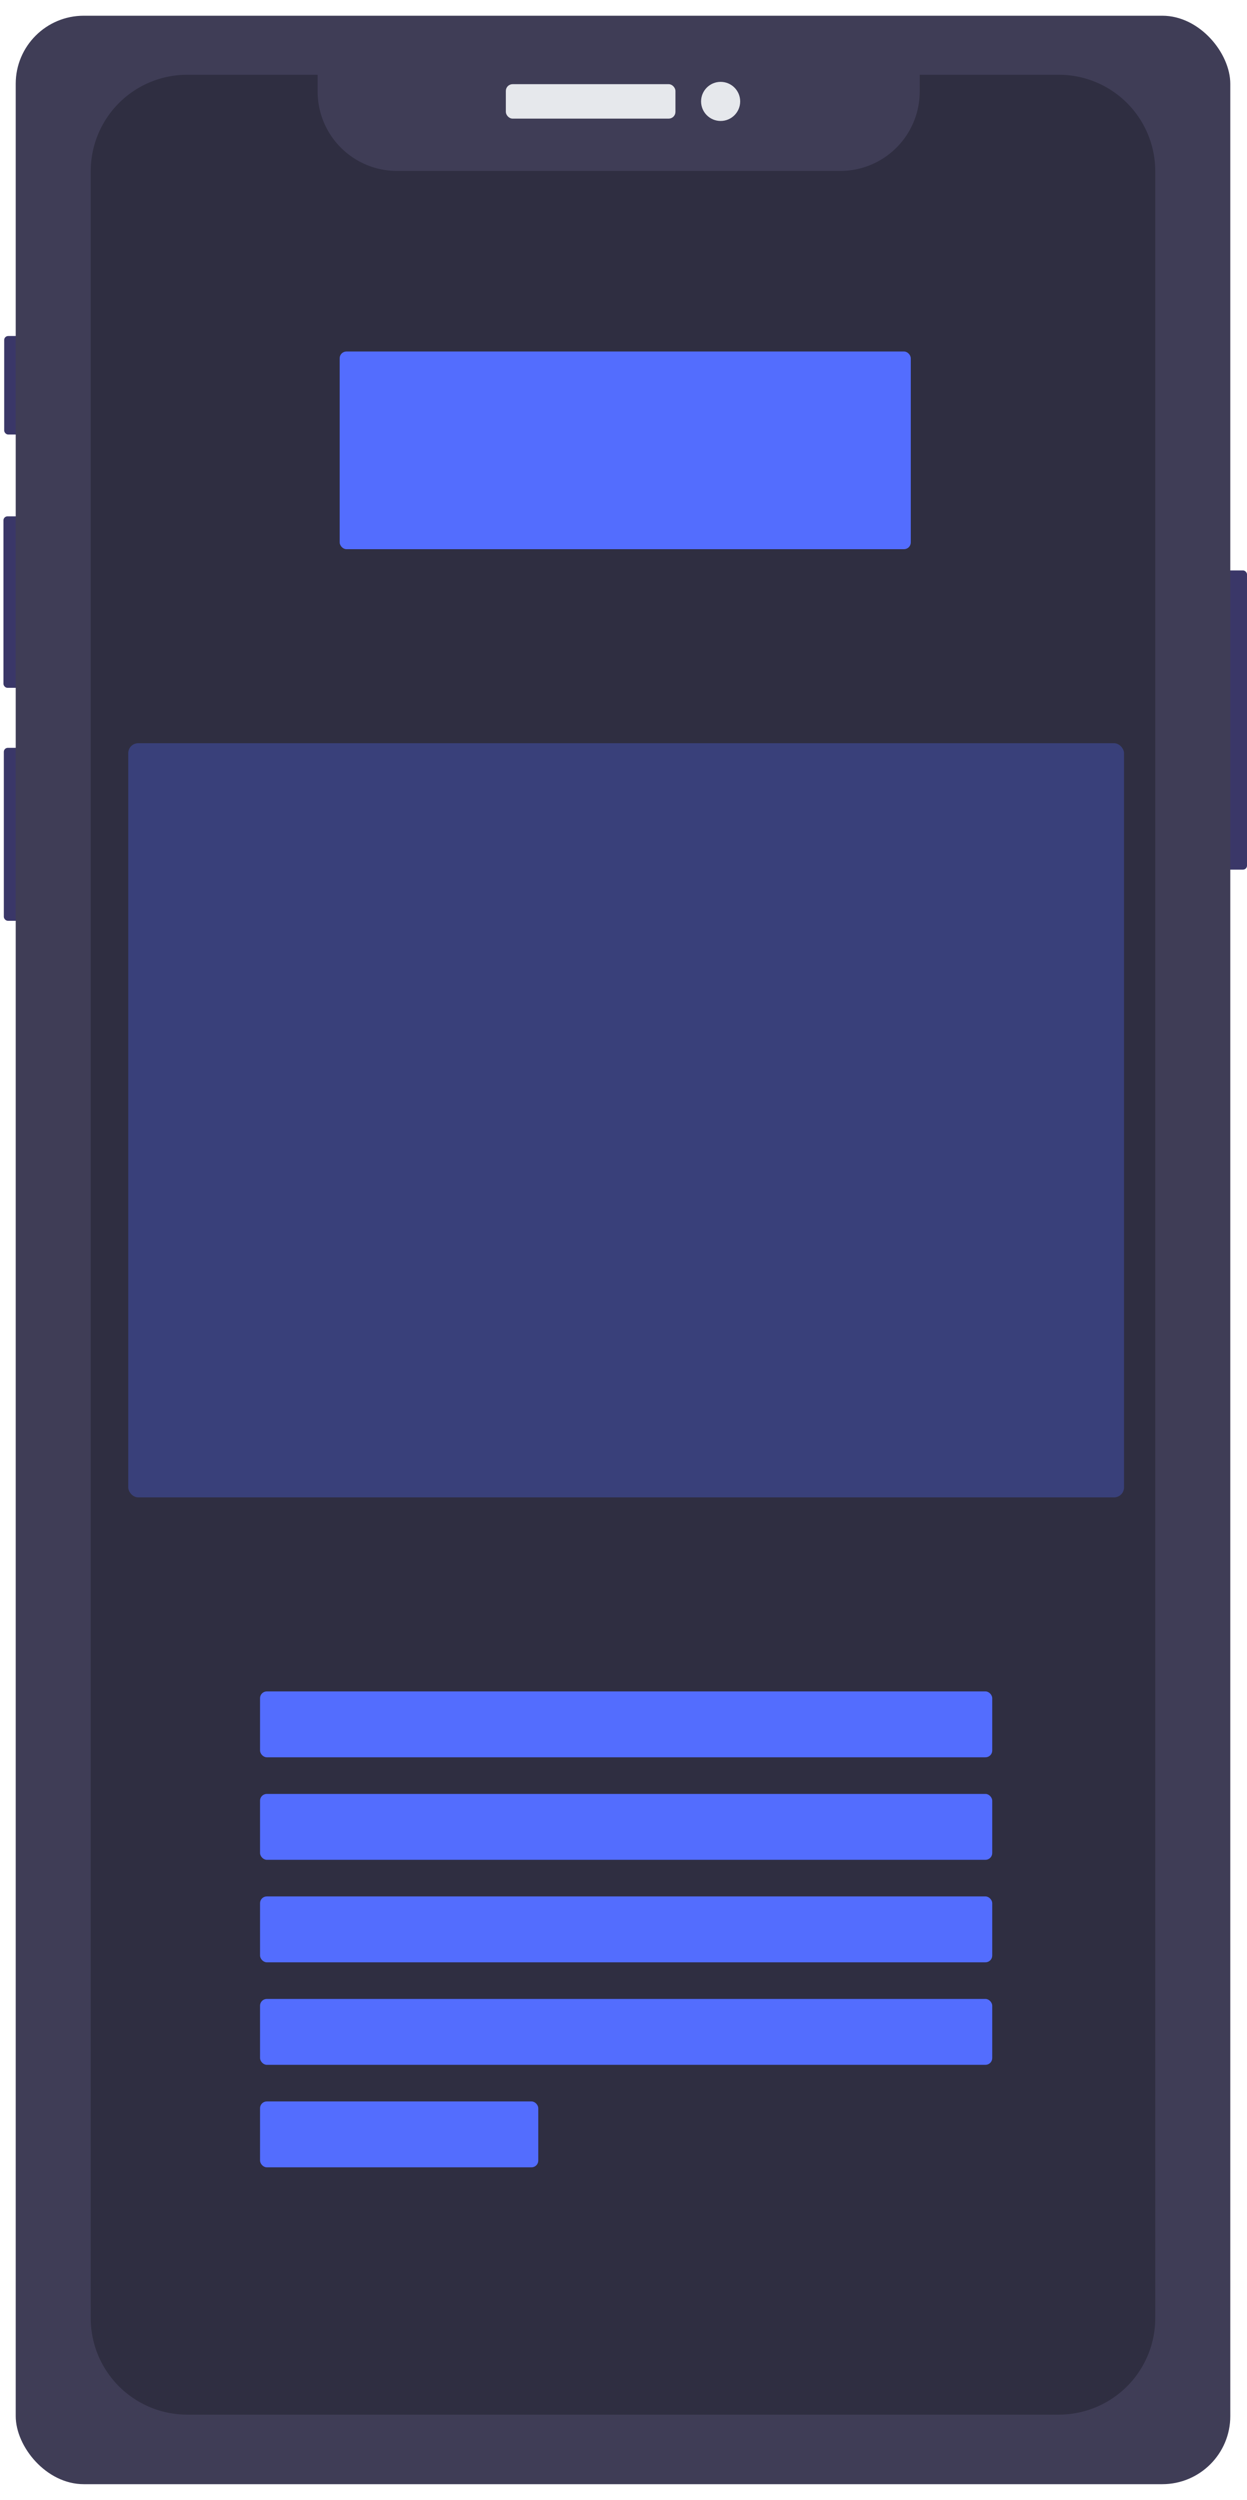 <svg xmlns="http://www.w3.org/2000/svg" xmlns:xlink="http://www.w3.org/1999/xlink" width="714.082" height="1431.54" viewBox="0 0 714.082 1431.54"><defs><filter id="a" x="0" y="0" width="713.522" height="1431.54" filterUnits="userSpaceOnUse"><feOffset dy="3" input="SourceAlpha"/><feGaussianBlur stdDeviation="3" result="b"/><feFlood flood-opacity="0.443"/><feComposite operator="in" in2="b"/><feComposite in="SourceGraphic"/></filter></defs><g transform="translate(1.977 6)"><rect width="20.775" height="171.339" rx="2.29" transform="translate(691.33 320.644)" fill="#3a3768"/><rect width="11.656" height="56.414" rx="2.29" transform="translate(0.419 186.412)" fill="#3a3768"/><rect width="13.144" height="98.195" rx="2.29" transform="translate(0 289.68)" fill="#3a3768"/><rect width="12.516" height="99.034" rx="2.29" transform="translate(0.21 422.236)" fill="#3a3768"/><g transform="matrix(1, 0, 0, 1, -1.98, -6)" filter="url(#a)"><rect width="695.522" height="1413.54" rx="38.99" transform="translate(9 6)" fill="#3f3d56"/></g><rect width="97.126" height="19.727" rx="3.87" transform="translate(287.689 42.201)" fill="#e6e8ec"/><ellipse cx="11.195" cy="11.195" rx="11.195" ry="11.195" transform="translate(399.49 40.88)" fill="#e6e8ec"/><path d="M1005.3,142.86H925.639v9.581a45.492,45.492,0,0,1-45.492,45.492H626.357a45.471,45.471,0,0,1-45.492-45.492V142.86H506.17a55.24,55.24,0,0,0-55.24,55.24V1427.513a55.24,55.24,0,0,0,55.24,55.24H1005.3a55.219,55.219,0,0,0,55.219-55.24V198.1A55.219,55.219,0,0,0,1005.3,142.86Z" transform="translate(-400.952 -106.047)" fill="#2f2e41"/><rect width="327.038" height="113.206" rx="3.88" transform="translate(192.533 195.28)" fill="#536dfe"/><rect width="419.28" height="37.735" rx="3.88" transform="translate(146.937 962.562)" fill="#536dfe"/><rect width="419.28" height="37.735" rx="3.88" transform="translate(146.937 1021.261)" fill="#536dfe"/><rect width="419.28" height="37.735" rx="3.88" transform="translate(146.937 1079.96)" fill="#536dfe"/><rect width="419.28" height="37.735" rx="3.88" transform="translate(146.937 1138.659)" fill="#536dfe"/><rect width="159.326" height="37.735" rx="3.88" transform="translate(146.937 1197.359)" fill="#536dfe"/><rect width="570.221" height="431.858" rx="5.71" transform="translate(71.466 419.594)" fill="#536dfe" opacity="0.3"/></g></svg>